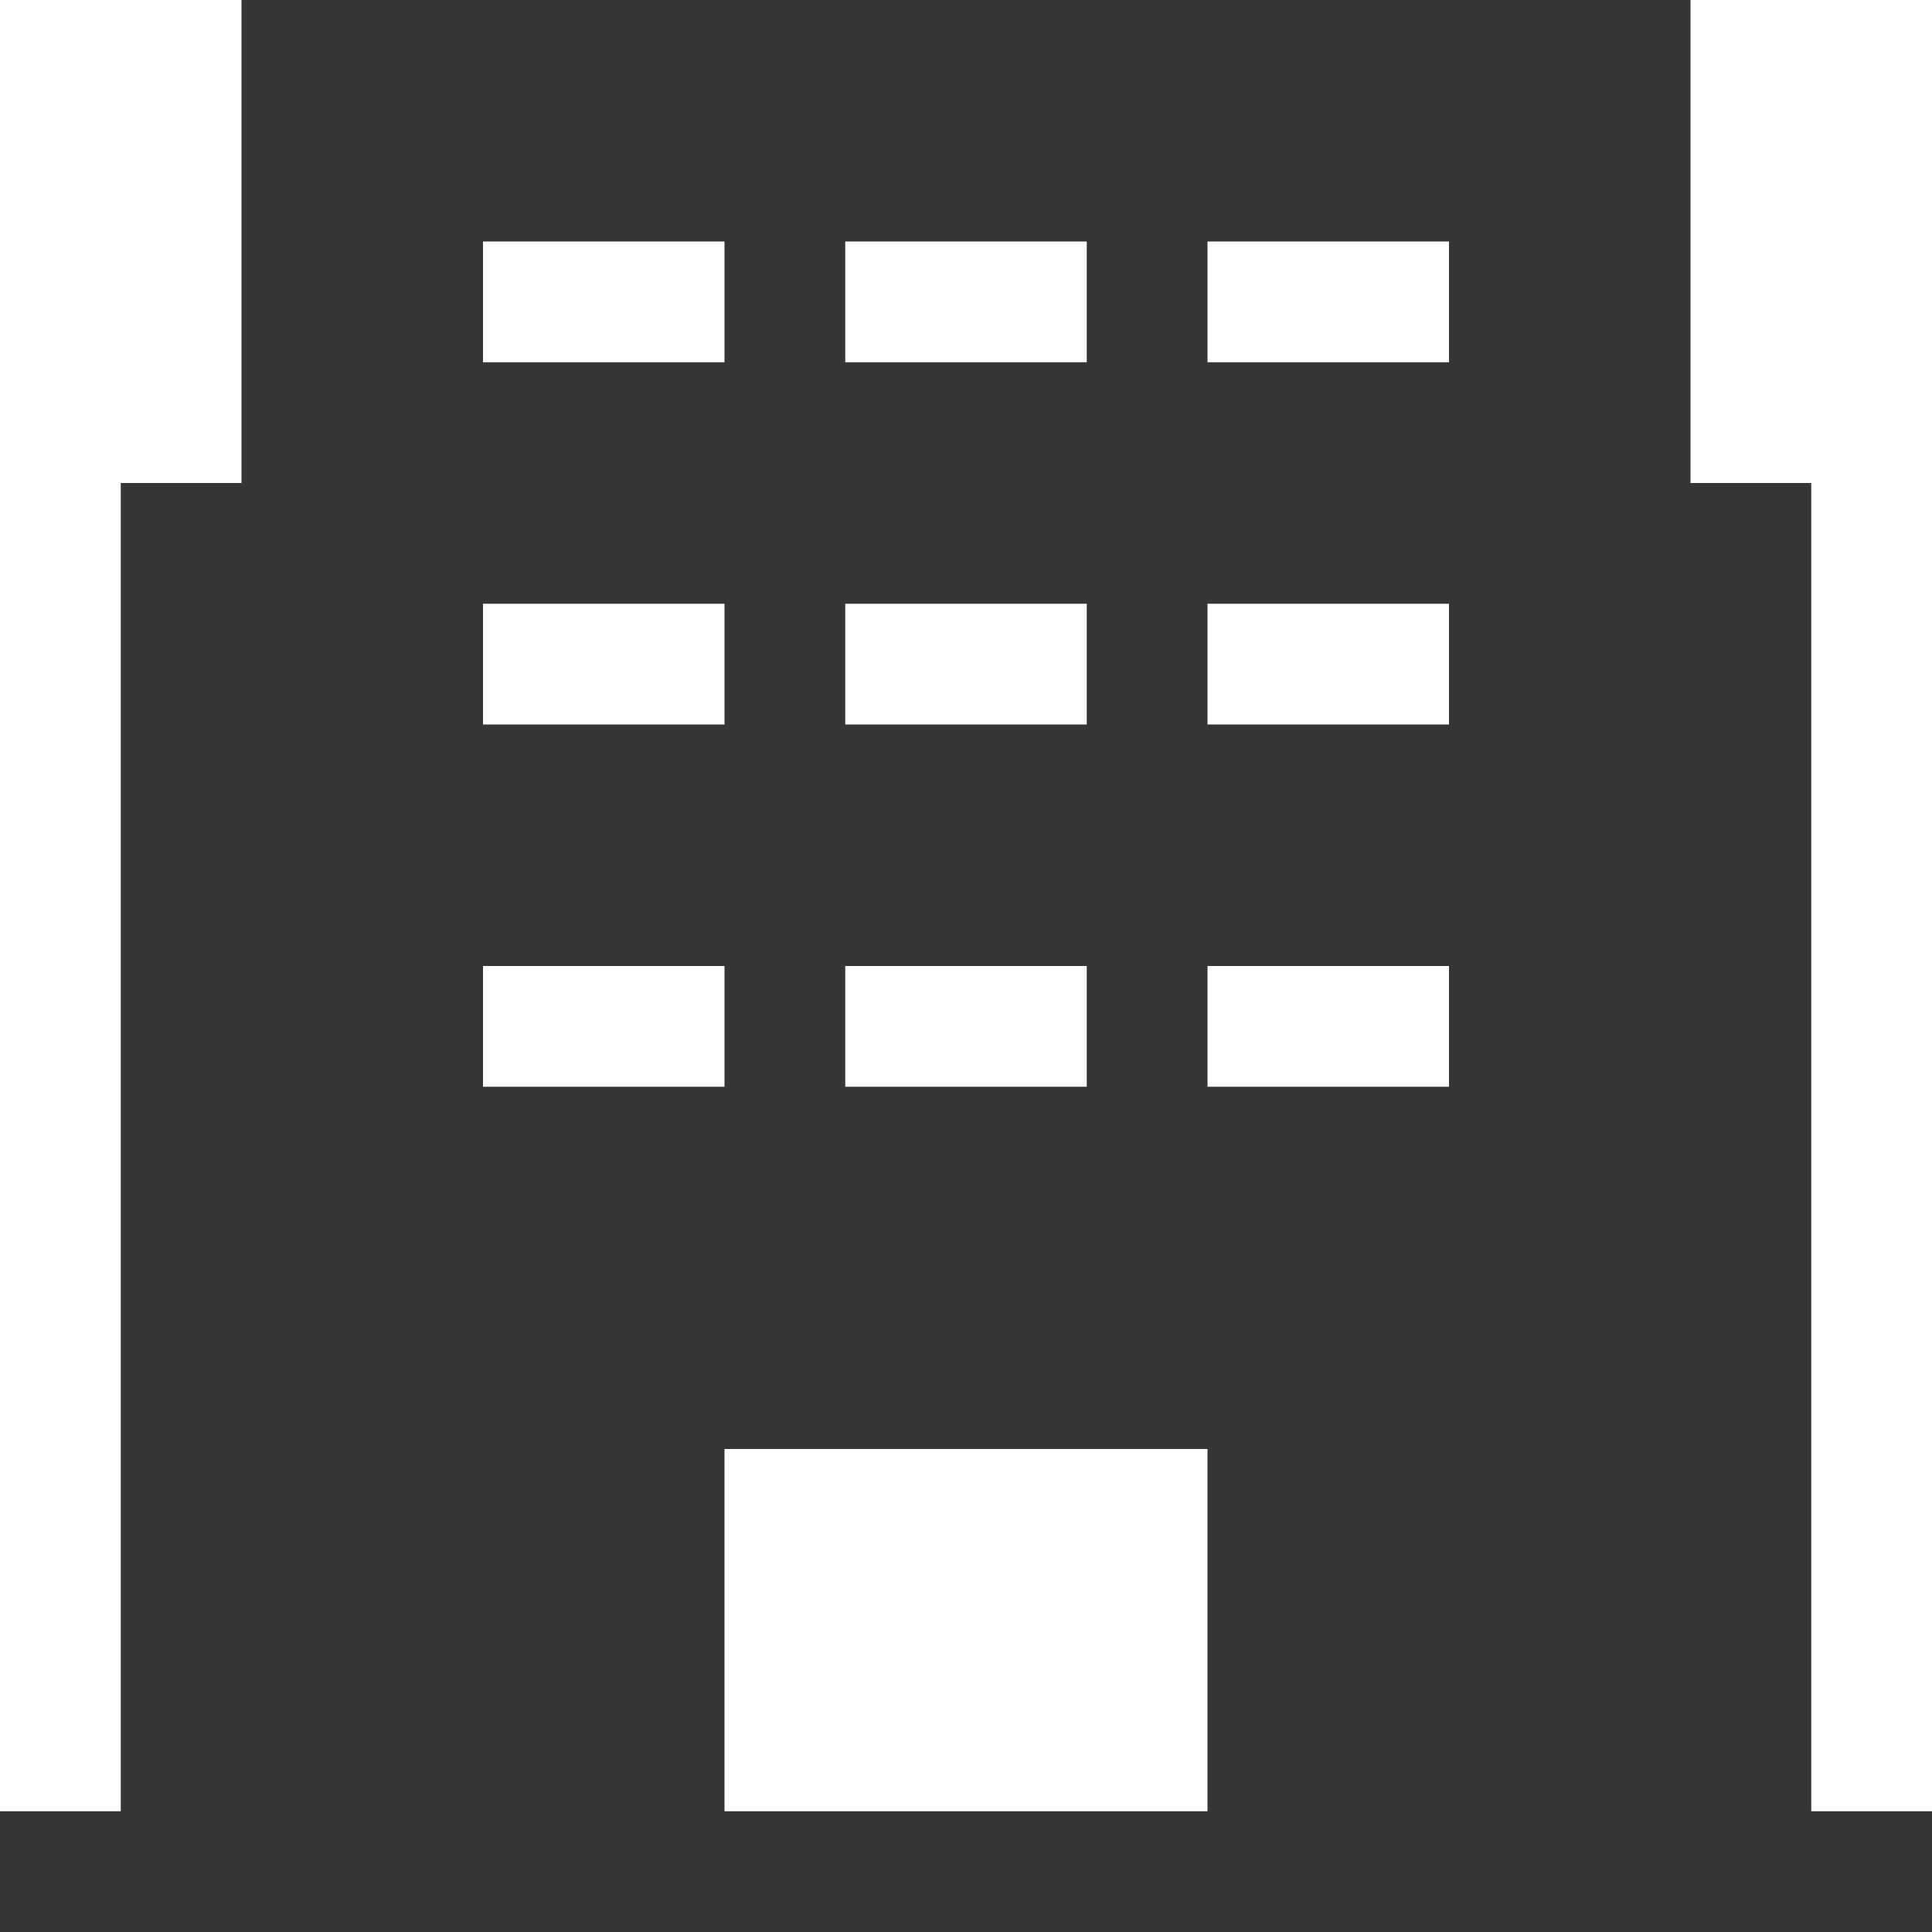 <svg width="16" height="16" viewBox="0 0 16 16" fill="none" xmlns="http://www.w3.org/2000/svg">
<path fill-rule="evenodd" clip-rule="evenodd" d="M14 0H2V4H1V15H0V16H1H3H13H15H16V15H15V4H14V0ZM4 2H6V3H4V2ZM7 2H9V3H7V2ZM6 12H10V15H6V12ZM9 5H7V6H9V5ZM7 8H9V9H7V8ZM12 2H10V3H12V2ZM10 5H12V6H10V5ZM12 8H10V9H12V8ZM6 5H4V6H6V5ZM4 8H6V9H4V8Z" fill="#363636"/>
</svg>

